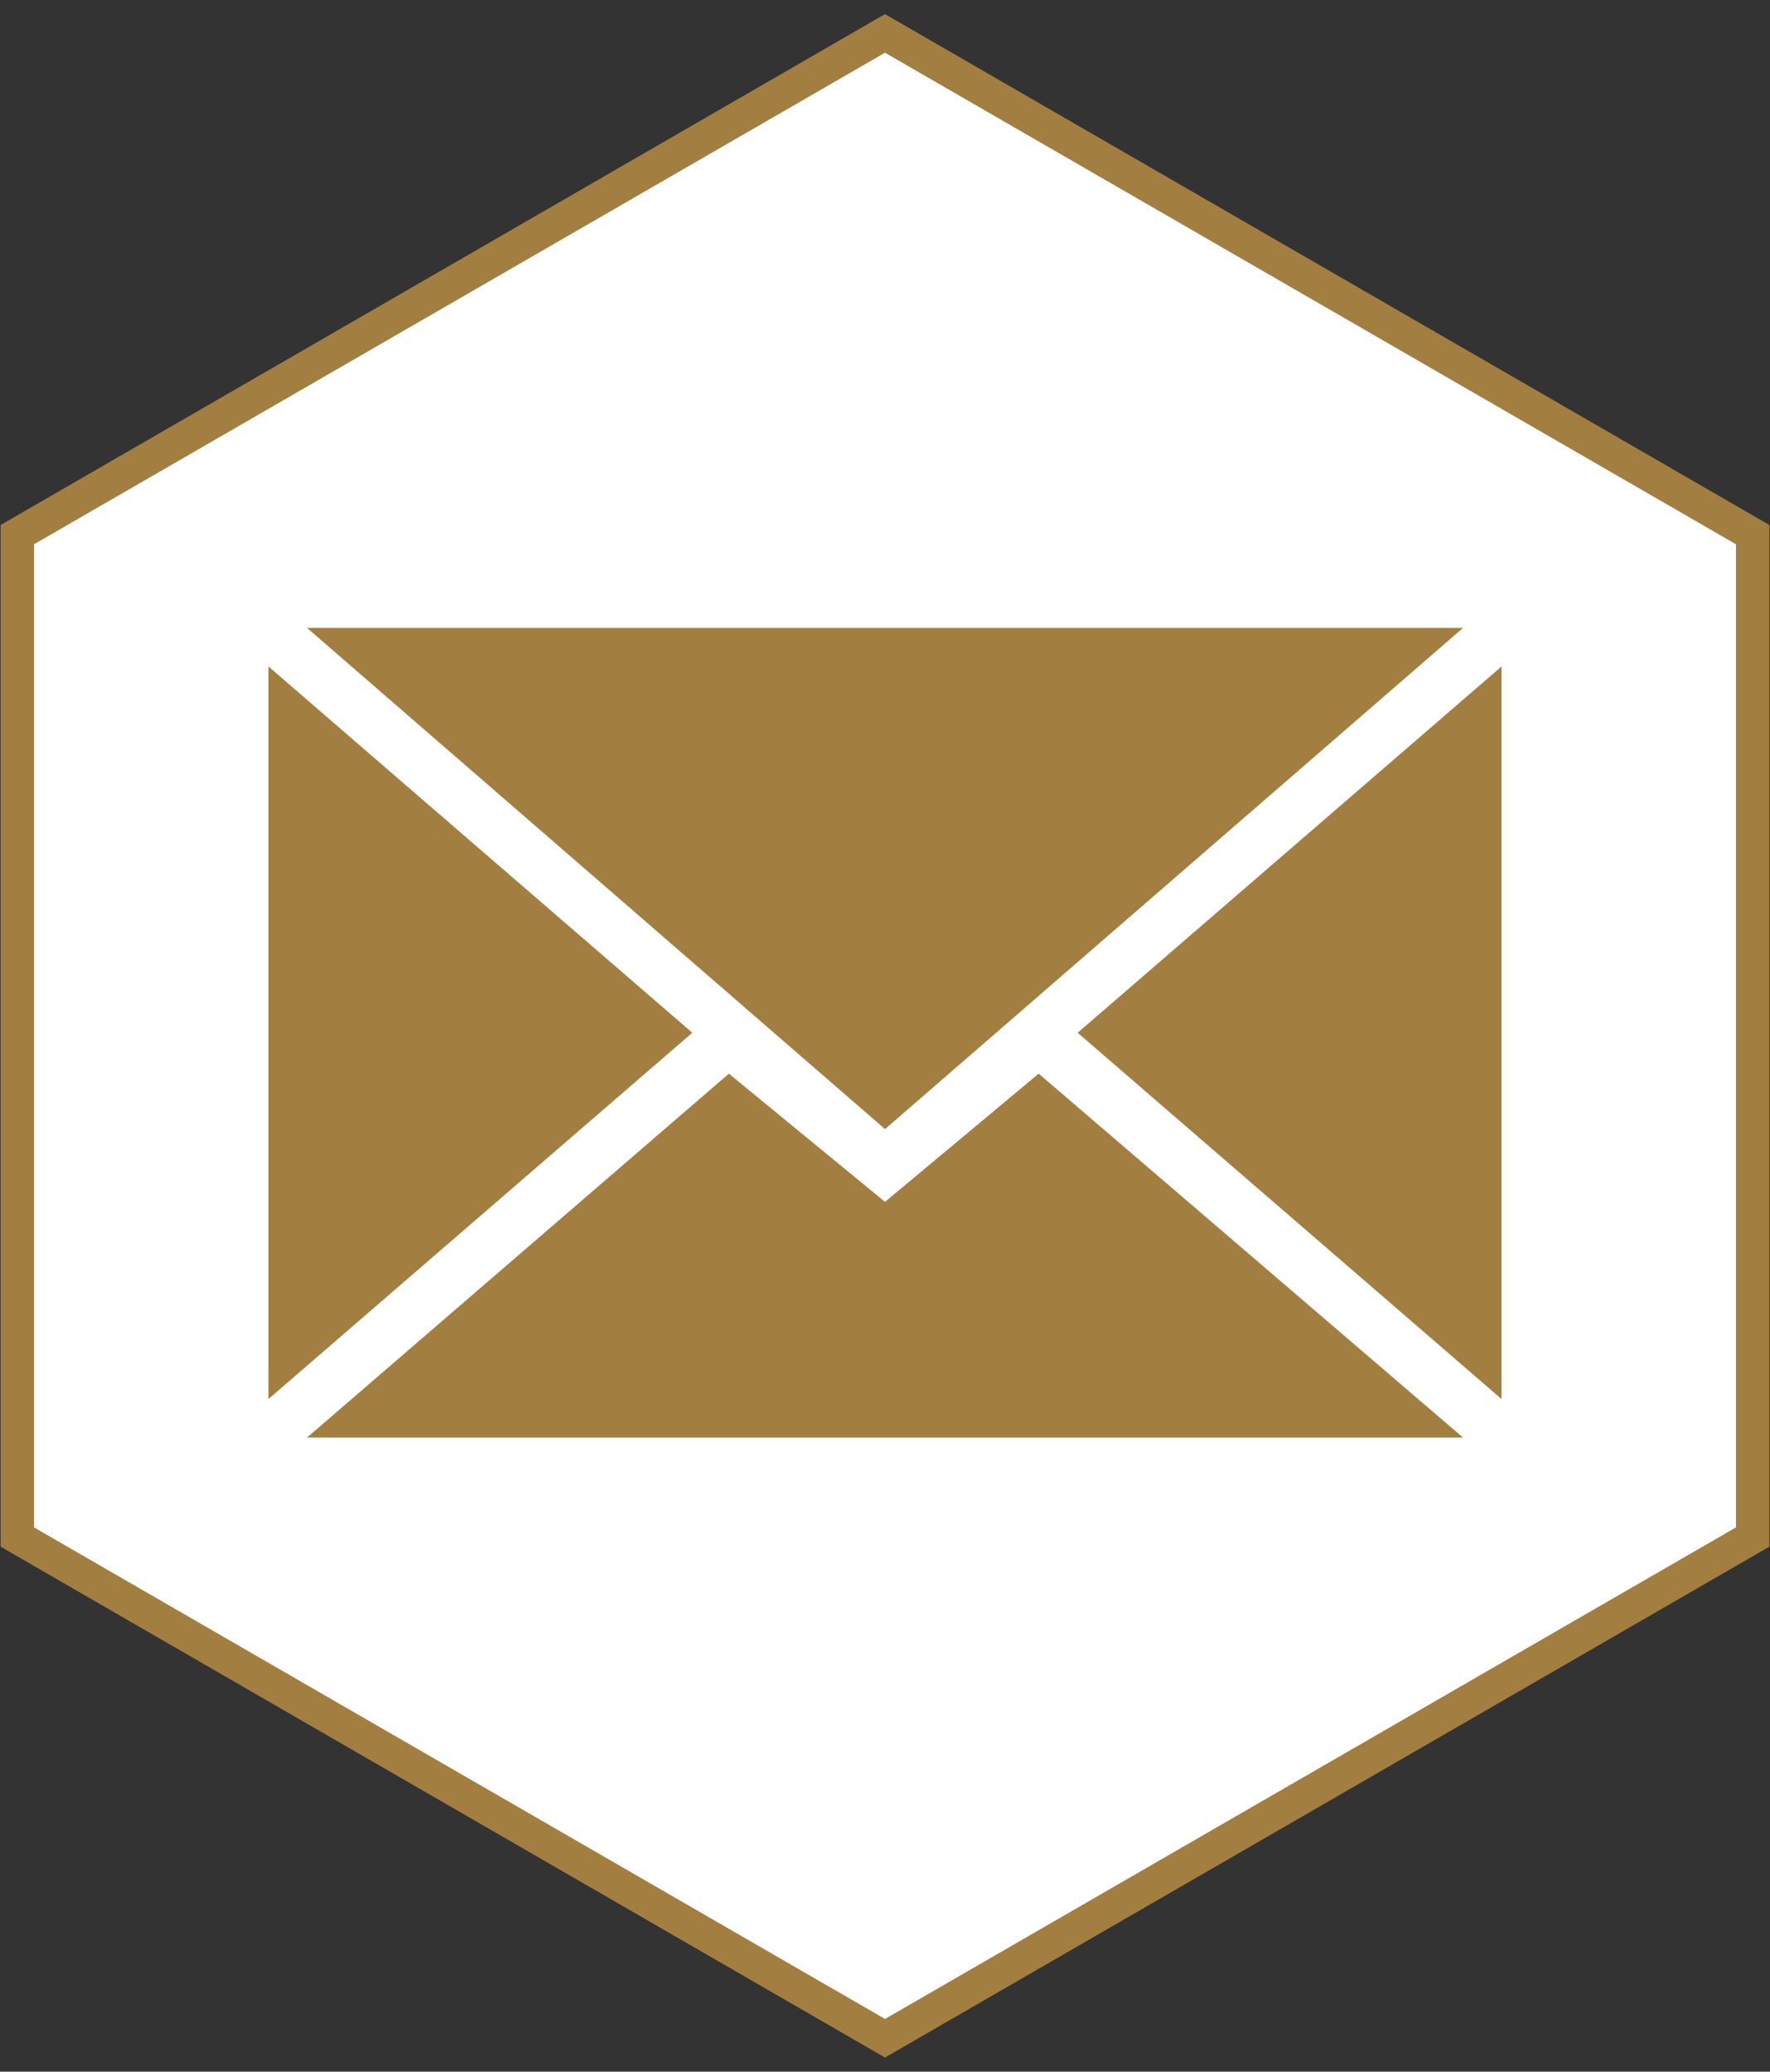 <svg width="53" height="62" xmlns="http://www.w3.org/2000/svg">
 <rect width="100%" height="100%" fill="#333333" stroke="none"/>
 <title/>
 <desc/>

 <g>
  <title>background</title>
  <rect fill="none" id="canvas_background" height="64" width="55" y="-1" x="-1"/>
 </g>
 <g>
  <title>Layer 1</title>
  <polygon fill="#ffffff" stroke="#a27e40" points="26.5,1 52.481,16 52.481,46 26.5,61 0.519,46 0.519,16 " id="Polygon-57"/>
  <path fill="#a27e40" id="mail" d="m26.5,33.792l17.308,-15l-34.615,0l17.308,15zm-4.675,-1.66l4.675,3.837l4.602,-3.837l12.706,10.891l-34.615,0l12.633,-10.891zm-13.787,9.737l0,-21.923l12.692,10.962l-12.692,10.962zm36.923,0l0,-21.923l-12.692,10.962l12.692,10.962z"/>
 </g>
</svg>